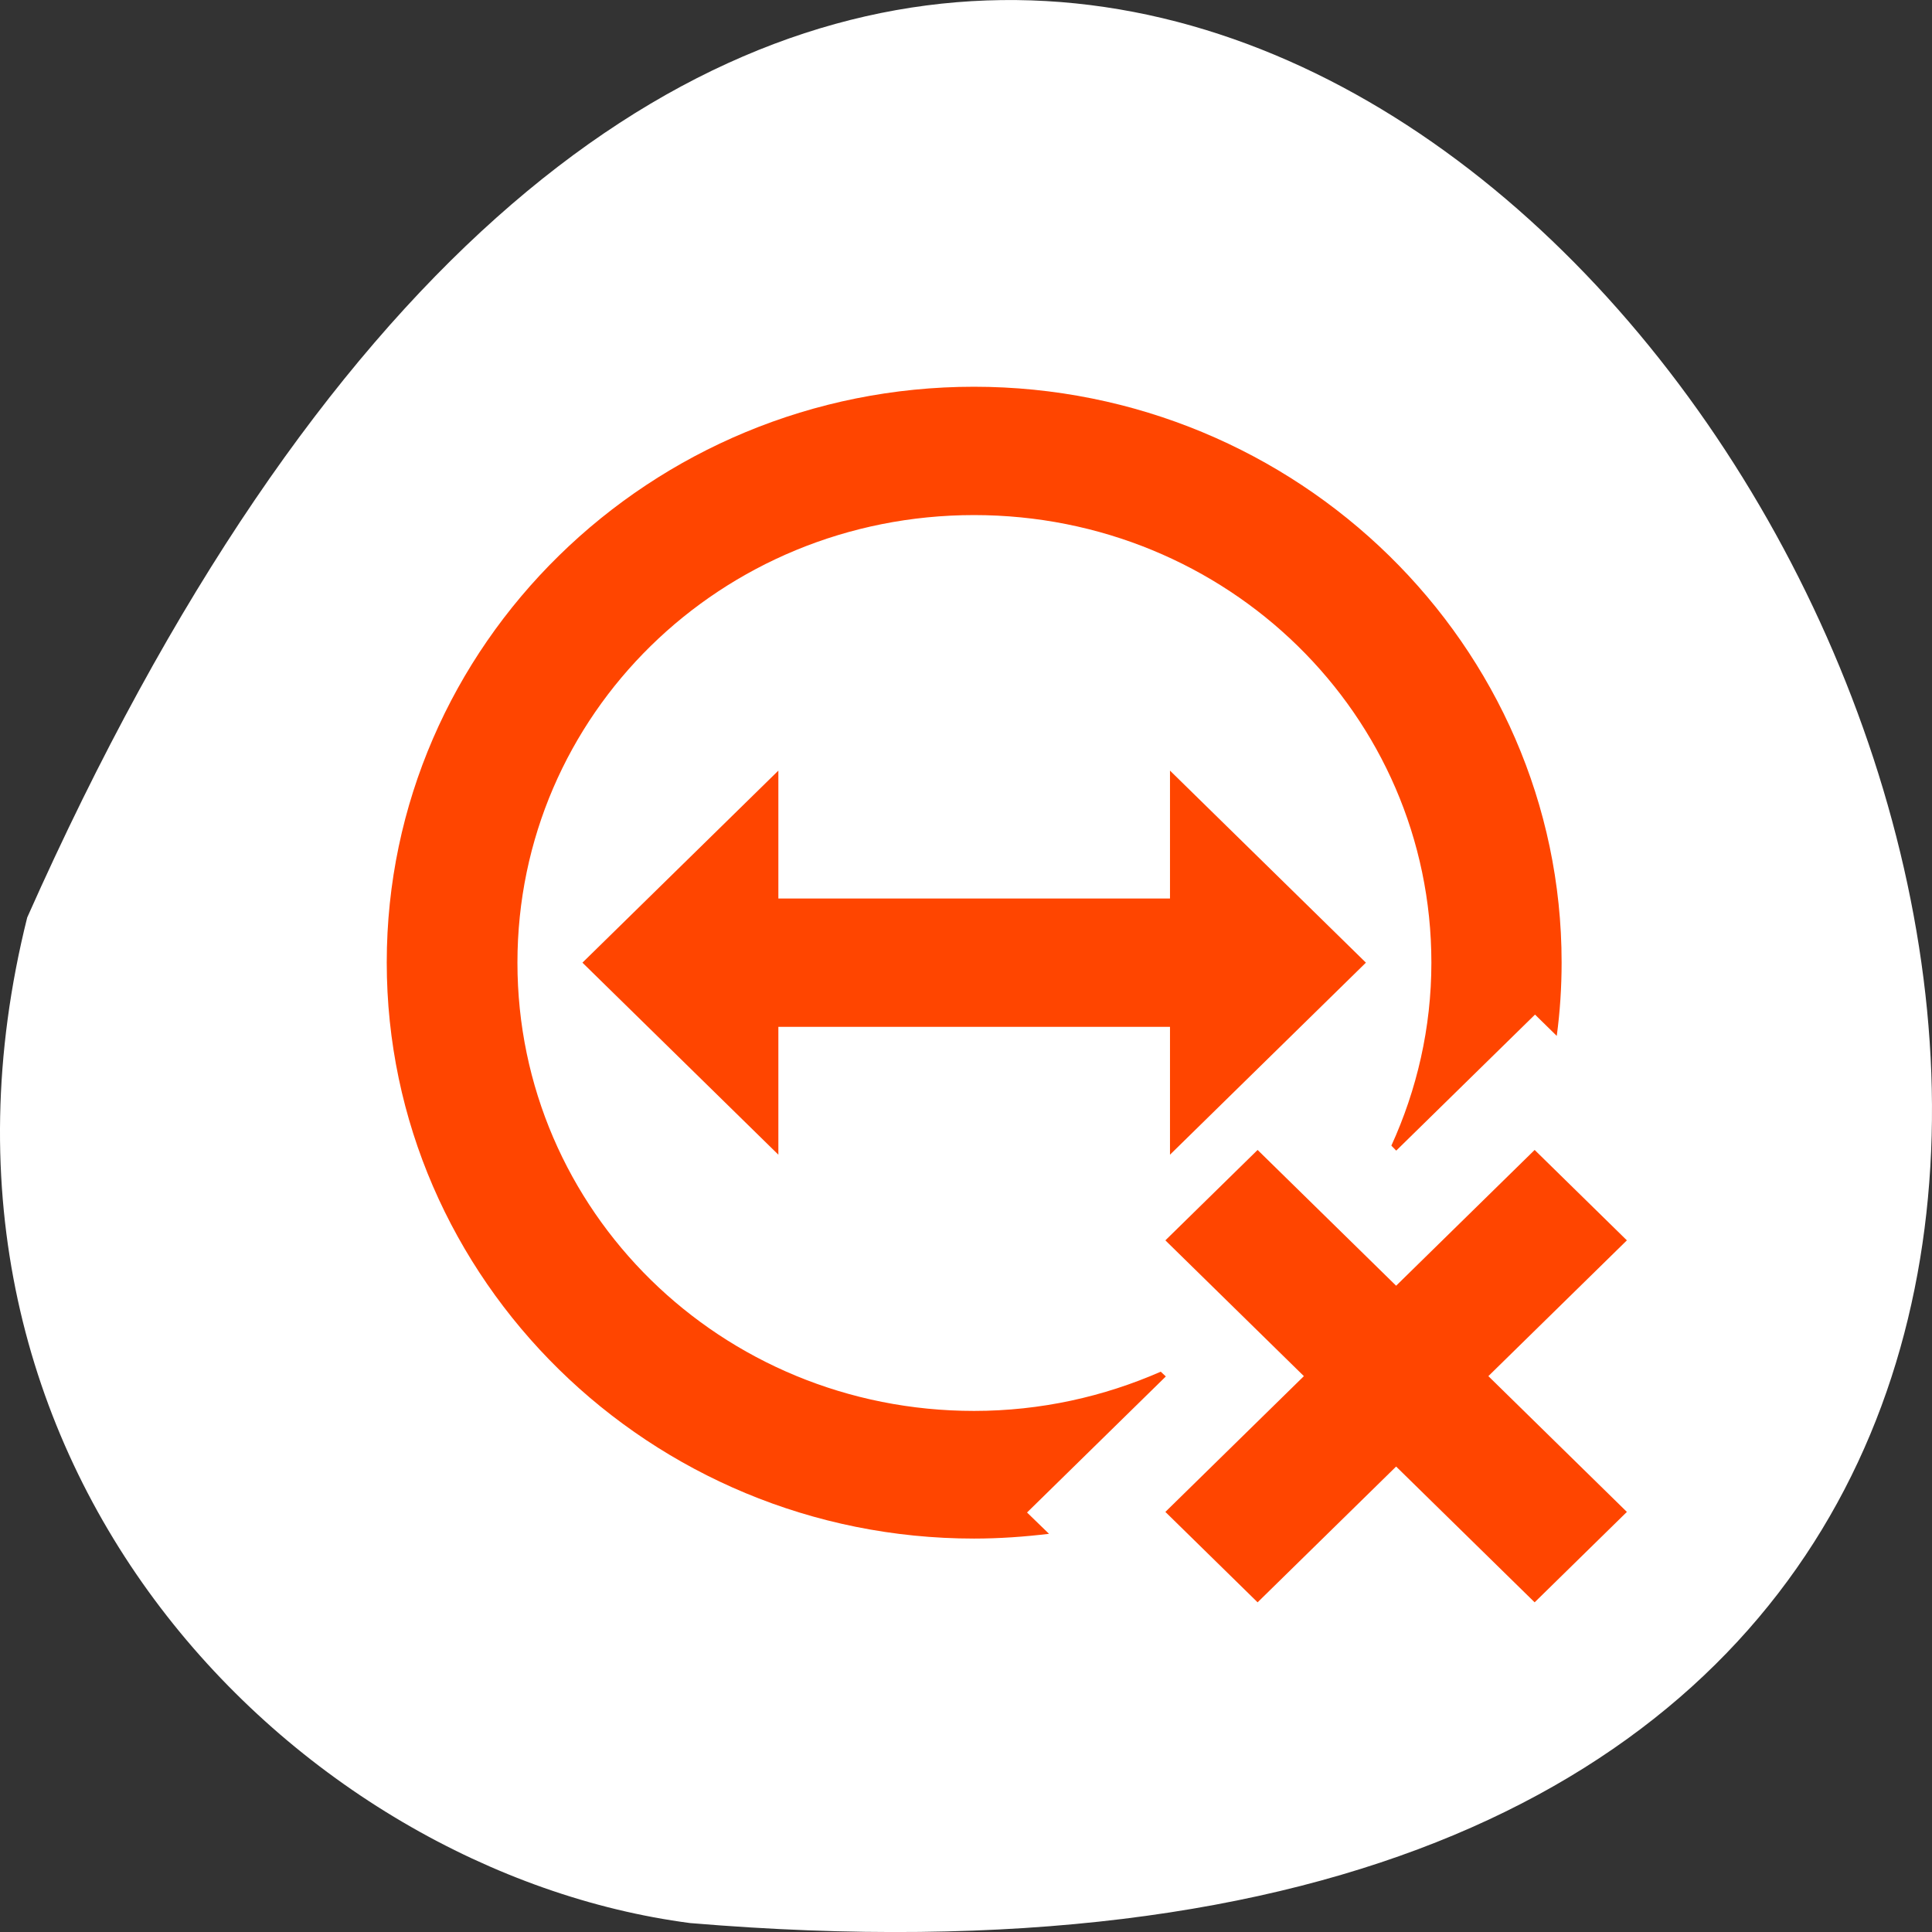 <svg xmlns="http://www.w3.org/2000/svg" viewBox="0 0 256 256"><rect x="0" y="0" width="256" height="256" fill="#333333" stroke="none"/><path d="m 3.604 121.576 c 154.26 -347.01 431.5 162.11 87.84 133.24 -51.745 -6.753 -106.08 -60.23 -87.84 -133.24 z" style="fill:#fff;color:#000"/><g transform="matrix(30.651 0 0 30.044 25.284 25.798)" style="fill:#ff4500"><path d="M 1.693,3.387 2.54,2.54 l 0,0.564 1.693,0 0,-0.564 0.847,0.847 -0.847,0.847 0,-0.564 -1.693,0 0,0.564 z" style="fill-rule:evenodd"/><path transform="matrix(0.707 0.707 -0.707 0.707 0 0)" d="M 6.241,-0.282 H8.499 V0.282 H6.241 z"/><path transform="matrix(-0.707 0.707 -0.707 -0.707 0 0)" d="M -1.129,-7.652 H1.129 V-7.088 H-1.129 z"/><path solid-color="#000000" solid-opacity="1" white-space="normal" isolation="auto" mix-blend-mode="normal" d="m 3.386,0.847 c -1.399,0 -2.539,1.139 -2.539,2.539 0,1.399 1.139,2.541 2.539,2.541 0.11,0 0.218,-0.008 0.324,-0.021 L 3.615,5.812 4.215,5.212 4.193,5.191 C 3.947,5.301 3.674,5.364 3.386,5.364 2.292,5.364 1.412,4.482 1.412,3.387 c 0,-1.094 0.88,-1.974 1.974,-1.974 1.094,0 1.977,0.88 1.977,1.974 0,0.288 -0.063,0.561 -0.173,0.807 l 0.021,0.022 0.6,-0.6 0.094,0.094 C 5.919,3.604 5.926,3.496 5.926,3.386 5.926,1.987 4.784,0.847 3.385,0.847 z" style="color:#000"/></g></svg>